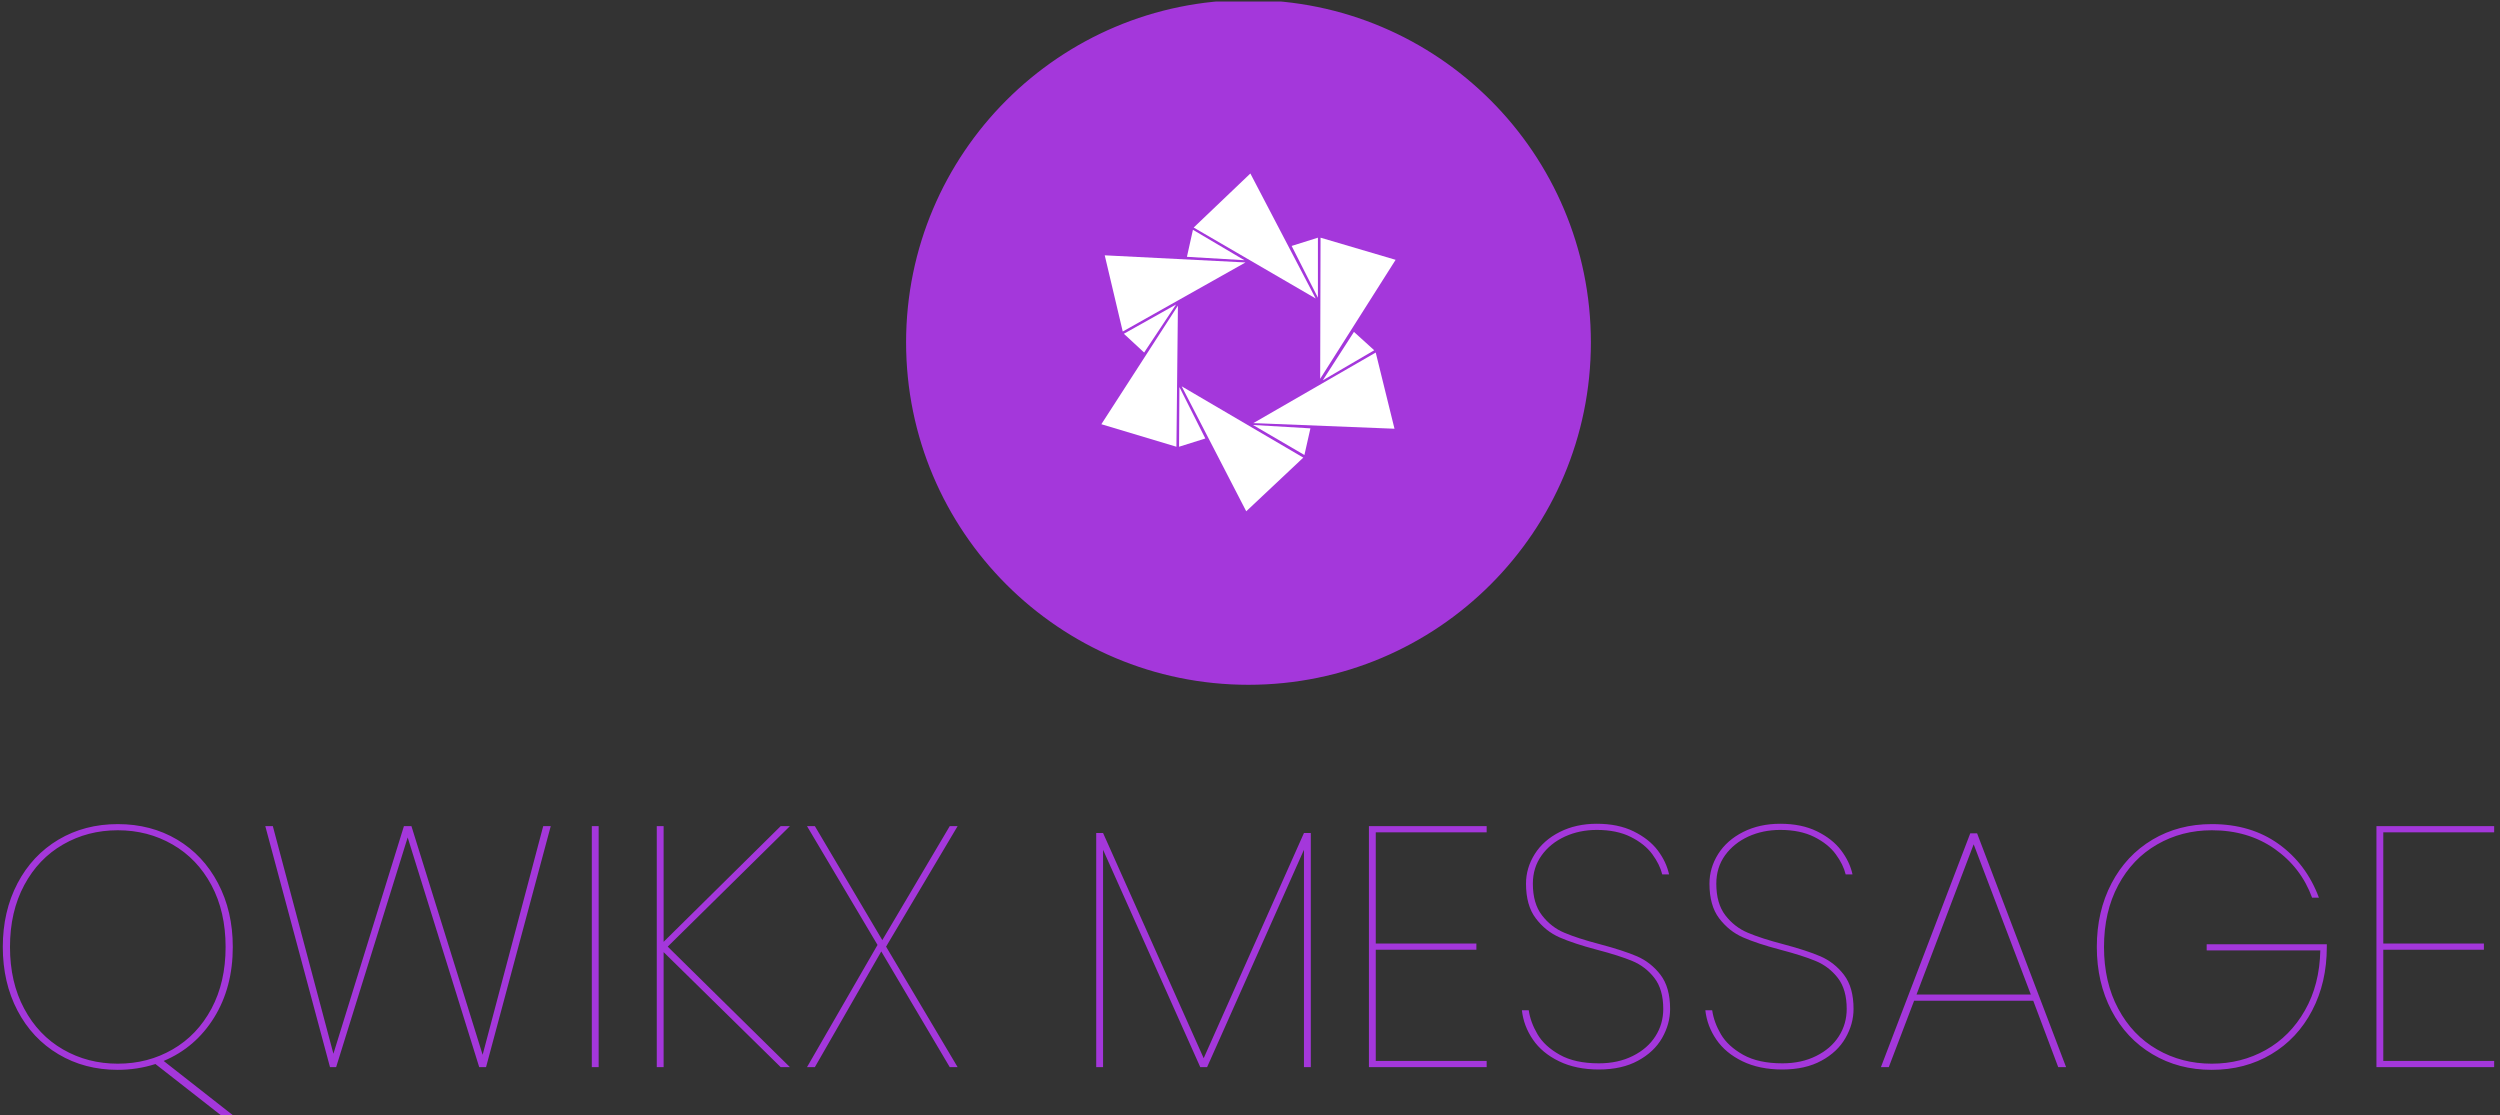 <svg xmlns="http://www.w3.org/2000/svg" version="1.1" xmlns:xlink="http://www.w3.org/1999/xlink" xmlns:svgjs="http://svgjs.dev/svgjs" width="1000" height="446" viewBox="0 0 1000 446"><rect x="0" y="0" width="1000" height="446" fill="#333333" stroke="none"/><g transform="matrix(1,0,0,1,-0.606,0.619)"><svg viewBox="0 0 396 177" data-background-color="#ffffff" preserveAspectRatio="xMidYMid meet" height="446" width="1000" xmlns="http://www.w3.org/2000/svg" xmlns:xlink="http://www.w3.org/1999/xlink"><g id="tight-bounds" transform="matrix(1,0,0,1,0.24,-0.245)"><svg viewBox="0 0 395.52 177.491" height="177.491" width="395.52"><g><svg viewBox="0 0 395.52 177.491" height="177.491" width="395.52"><g transform="matrix(1,0,0,1,0,130.767)"><svg viewBox="0 0 395.52 46.724" height="46.724" width="395.52"><g id="textblocktransform"><svg viewBox="0 0 395.52 46.724" height="46.724" width="395.52" id="textblock"><g><svg viewBox="0 0 395.52 46.724" height="46.724" width="395.52"><g transform="matrix(1,0,0,1,0,0)"><svg width="395.52" viewBox="3 -35.55 363.97 43" height="46.724" data-palette-color="#a437db"><path d="M37.15 7.45L35.4 7.45 25.3-0.45Q22.65 0.4 19.8 0.4L19.8 0.4Q14.95 0.4 11.13-1.88 7.3-4.15 5.15-8.25 3-12.35 3-17.55L3-17.55Q3-22.75 5.15-26.85 7.3-30.95 11.13-33.23 14.95-35.5 19.8-35.5L19.8-35.5Q24.65-35.5 28.48-33.23 32.3-30.95 34.45-26.85 36.6-22.75 36.6-17.55L36.6-17.55Q36.6-11.65 33.88-7.25 31.15-2.85 26.5-0.9L26.5-0.9 37.15 7.45ZM4.05-17.55Q4.05-12.4 6.13-8.53 8.2-4.65 11.8-2.58 15.4-0.5 19.8-0.5L19.8-0.5Q24.2-0.5 27.8-2.58 31.4-4.65 33.48-8.53 35.55-12.4 35.55-17.55L35.55-17.55Q35.55-22.7 33.48-26.58 31.4-30.45 27.8-32.52 24.2-34.6 19.8-34.6L19.8-34.6Q15.4-34.6 11.8-32.52 8.2-30.45 6.13-26.58 4.05-22.7 4.05-17.55L4.05-17.55ZM81.95-35.2L83.05-35.2 73.6 0 72.6 0 62.15-33.55 51.7 0 50.8 0 41.35-35.2 42.45-35.2 51.3-1.95 61.6-35.2 62.7-35.2 73.1-1.8 81.95-35.2ZM89.05-35.2L90.05-35.2 90.05 0 89.05 0 89.05-35.2ZM117.99-35.2L100.14-17.6 117.99 0 116.64 0 99.54-16.8 99.54 0 98.54 0 98.54-35.2 99.54-35.2 99.54-18.3 116.64-35.2 117.99-35.2ZM142.49-35.2L132.04-17.6 142.49 0 141.34 0 131.34-16.9 121.64 0 120.49 0 130.79-17.85 120.49-35.2 121.64-35.2 131.49-18.55 141.34-35.2 142.49-35.2ZM193.09-34.2L194.09-34.2 194.09 0 193.09 0 193.09-31.75 178.94 0 177.94 0 163.74-31.75 163.74 0 162.74 0 162.74-34.2 163.74-34.2 178.44-1.3 193.09-34.2ZM219.78-34.3L203.58-34.3 203.58-18.05 218.28-18.05 218.28-17.15 203.58-17.15 203.58-0.9 219.78-0.9 219.78 0 202.58 0 202.58-35.2 219.78-35.2 219.78-34.3ZM236.18 0.35Q232.83 0.35 230.36-0.85 227.88-2.05 226.53-4.03 225.18-6 224.93-8.3L224.93-8.3 225.93-8.3Q226.18-6.55 227.21-4.8 228.23-3.05 230.46-1.8 232.68-0.55 236.18-0.55L236.18-0.55Q238.98-0.55 241.13-1.63 243.28-2.7 244.43-4.5 245.58-6.3 245.58-8.5L245.58-8.5Q245.58-11.35 244.28-13.03 242.98-14.7 241.06-15.5 239.13-16.3 235.88-17.15L235.88-17.15Q232.48-18.05 230.43-18.95 228.38-19.85 226.96-21.73 225.53-23.6 225.53-26.8L225.53-26.8Q225.53-29.1 226.81-31.13 228.08-33.15 230.46-34.35 232.83-35.55 235.88-35.55L235.88-35.55Q238.98-35.55 241.23-34.45 243.48-33.35 244.76-31.68 246.03-30 246.43-28.15L246.43-28.15 245.43-28.15Q245.08-29.6 243.98-31.1 242.88-32.6 240.83-33.63 238.78-34.65 235.88-34.65L235.88-34.65Q233.33-34.65 231.21-33.68 229.08-32.7 227.81-30.93 226.53-29.15 226.53-26.8L226.53-26.8Q226.53-23.9 227.86-22.18 229.18-20.45 231.13-19.63 233.08-18.8 236.33-17.95L236.33-17.95Q239.73-17.05 241.76-16.18 243.78-15.3 245.18-13.48 246.58-11.65 246.58-8.5L246.58-8.5Q246.58-6.3 245.41-4.25 244.23-2.2 241.88-0.93 239.53 0.35 236.18 0.35L236.18 0.35ZM262.98 0.35Q259.63 0.35 257.15-0.85 254.68-2.05 253.33-4.03 251.98-6 251.73-8.3L251.73-8.3 252.73-8.3Q252.98-6.55 254-4.8 255.03-3.05 257.25-1.8 259.48-0.55 262.98-0.55L262.98-0.55Q265.78-0.55 267.93-1.63 270.08-2.7 271.23-4.5 272.38-6.3 272.38-8.5L272.38-8.5Q272.38-11.35 271.08-13.03 269.78-14.7 267.85-15.5 265.93-16.3 262.68-17.15L262.68-17.15Q259.28-18.05 257.23-18.95 255.18-19.85 253.75-21.73 252.33-23.6 252.33-26.8L252.33-26.8Q252.33-29.1 253.6-31.13 254.88-33.15 257.25-34.35 259.63-35.55 262.68-35.55L262.68-35.55Q265.78-35.55 268.03-34.45 270.28-33.35 271.55-31.68 272.83-30 273.23-28.15L273.23-28.15 272.23-28.15Q271.88-29.6 270.78-31.1 269.68-32.6 267.63-33.63 265.58-34.65 262.68-34.65L262.68-34.65Q260.13-34.65 258-33.68 255.88-32.7 254.6-30.93 253.33-29.15 253.33-26.8L253.33-26.8Q253.33-23.9 254.65-22.18 255.98-20.45 257.93-19.63 259.88-18.8 263.13-17.95L263.13-17.95Q266.53-17.05 268.55-16.18 270.58-15.3 271.98-13.48 273.38-11.65 273.38-8.5L273.38-8.5Q273.38-6.3 272.2-4.25 271.03-2.2 268.68-0.93 266.33 0.35 262.98 0.35L262.98 0.35ZM303.28 0L299.63-9.7 282.23-9.7 278.53 0 277.38 0 290.43-34.15 291.43-34.15 304.43 0 303.28 0ZM282.58-10.6L299.28-10.6 290.93-32.55 282.58-10.6ZM341.37-24.75L340.37-24.75Q338.77-29.15 334.9-31.88 331.02-34.6 325.72-34.6L325.72-34.6Q321.32-34.6 317.72-32.52 314.12-30.45 312.05-26.58 309.97-22.7 309.97-17.55L309.97-17.55Q309.97-12.4 312.05-8.53 314.12-4.65 317.72-2.58 321.32-0.5 325.72-0.5L325.72-0.5Q330.02-0.5 333.6-2.5 337.17-4.5 339.32-8.28 341.47-12.05 341.57-17.05L341.57-17.05 324.97-17.05 324.97-17.95 342.52-17.95 342.52-17.55Q342.52-12.35 340.37-8.25 338.22-4.15 334.4-1.88 330.57 0.4 325.72 0.4L325.72 0.4Q320.87 0.4 317.05-1.88 313.22-4.15 311.07-8.25 308.92-12.35 308.92-17.55L308.92-17.55Q308.92-22.75 311.07-26.85 313.22-30.95 317.05-33.23 320.87-35.5 325.72-35.5L325.72-35.5Q331.42-35.5 335.47-32.6 339.52-29.7 341.37-24.75L341.37-24.75ZM366.97-34.3L350.77-34.3 350.77-18.05 365.47-18.05 365.47-17.15 350.77-17.15 350.77-0.9 366.97-0.9 366.97 0 349.77 0 349.77-35.2 366.97-35.2 366.97-34.3Z" opacity="1" transform="matrix(1,0,0,1,0,0)" fill="#a437db" class="wordmark-text-0" data-fill-palette-color="primary" id="text-0"></path></svg></g></svg></g></svg></g></svg></g><g transform="matrix(1,0,0,1,143.407,0)"><svg viewBox="0 0 108.707 108.707" height="108.707" width="108.707"><g><svg></svg></g><g id="icon-0"><svg viewBox="0 0 108.707 108.707" height="108.707" width="108.707"><g><path d="M0 54.353c0-30.019 24.335-54.353 54.353-54.353 30.019 0 54.353 24.335 54.354 54.353 0 30.019-24.335 54.353-54.354 54.354-30.019 0-54.353-24.335-54.353-54.354zM54.353 104.493c27.691 0 50.14-22.448 50.14-50.14 0-27.691-22.448-50.14-50.14-50.139-27.691 0-50.14 22.448-50.139 50.139 0 27.691 22.448 50.14 50.139 50.14z" data-fill-palette-color="accent" fill="#a437db" stroke="transparent"></path><ellipse rx="53.81" ry="53.81" cx="54.353" cy="54.353" fill="#a437db" stroke="transparent" stroke-width="0" fill-opacity="1" data-fill-palette-color="accent"></ellipse></g><g transform="matrix(1,0,0,1,30.997,27.541)"><svg viewBox="0 0 46.713 53.625" height="53.625" width="46.713"><g><svg xmlns="http://www.w3.org/2000/svg" xmlns:xlink="http://www.w3.org/1999/xlink" version="1.1" x="0" y="0" viewBox="10.1 5.2 78.4 90" enable-background="new 0 0 100 100" xml:space="preserve" height="53.625" width="46.713" class="icon-s-0" data-fill-palette-color="quaternary" id="s-0"><polygon fill-rule="evenodd" clip-rule="evenodd" fill="#ffffff" points="88.5,28.2 68.4,59.9 68.5,22.3 " data-fill-palette-color="quaternary"></polygon><polygon fill-rule="evenodd" clip-rule="evenodd" fill="#ffffff" points="49.8,5.2 67.2,38.5 34.7,19.6 " data-fill-palette-color="quaternary"></polygon><polygon fill-rule="evenodd" clip-rule="evenodd" fill="#ffffff" points="67.8,38.3 67.8,22.3 60.8,24.5 " data-fill-palette-color="quaternary"></polygon><polygon fill-rule="evenodd" clip-rule="evenodd" fill="#ffffff" points="88.2,73.2 50.6,71.7 83.2,52.9 " data-fill-palette-color="quaternary"></polygon><polygon fill-rule="evenodd" clip-rule="evenodd" fill="#ffffff" points="69.1,60.3 82.8,52.3 77.4,47.4 " data-fill-palette-color="quaternary"></polygon><polygon fill-rule="evenodd" clip-rule="evenodd" fill="#ffffff" points="48.7,95.2 31.5,61.9 63.9,80.9 " data-fill-palette-color="quaternary"></polygon><polygon fill-rule="evenodd" clip-rule="evenodd" fill="#ffffff" points="50.5,72.2 64.2,80.2 65.8,73.1 " data-fill-palette-color="quaternary"></polygon><polygon fill-rule="evenodd" clip-rule="evenodd" fill="#ffffff" points="10.1,72 30.5,40.4 30.1,78 " data-fill-palette-color="quaternary"></polygon><polygon fill-rule="evenodd" clip-rule="evenodd" fill="#ffffff" points="30.9,62.1 30.8,78 37.8,75.8 " data-fill-palette-color="quaternary"></polygon><polygon fill-rule="evenodd" clip-rule="evenodd" fill="#ffffff" points="11,27 48.5,28.9 15.8,47.3 " data-fill-palette-color="quaternary"></polygon><polygon fill-rule="evenodd" clip-rule="evenodd" fill="#ffffff" points="30,40.1 16.1,47.9 21.5,52.9 " data-fill-palette-color="quaternary"></polygon><polygon fill-rule="evenodd" clip-rule="evenodd" fill="#ffffff" points="48.2,28.3 34.5,20.2 32.9,27.4 " data-fill-palette-color="quaternary"></polygon></svg></g></svg></g></svg></g></svg></g><g></g></svg></g><defs></defs></svg><rect width="395.52" height="177.491" fill="none" stroke="none" visibility="hidden"></rect></g></svg></g></svg>